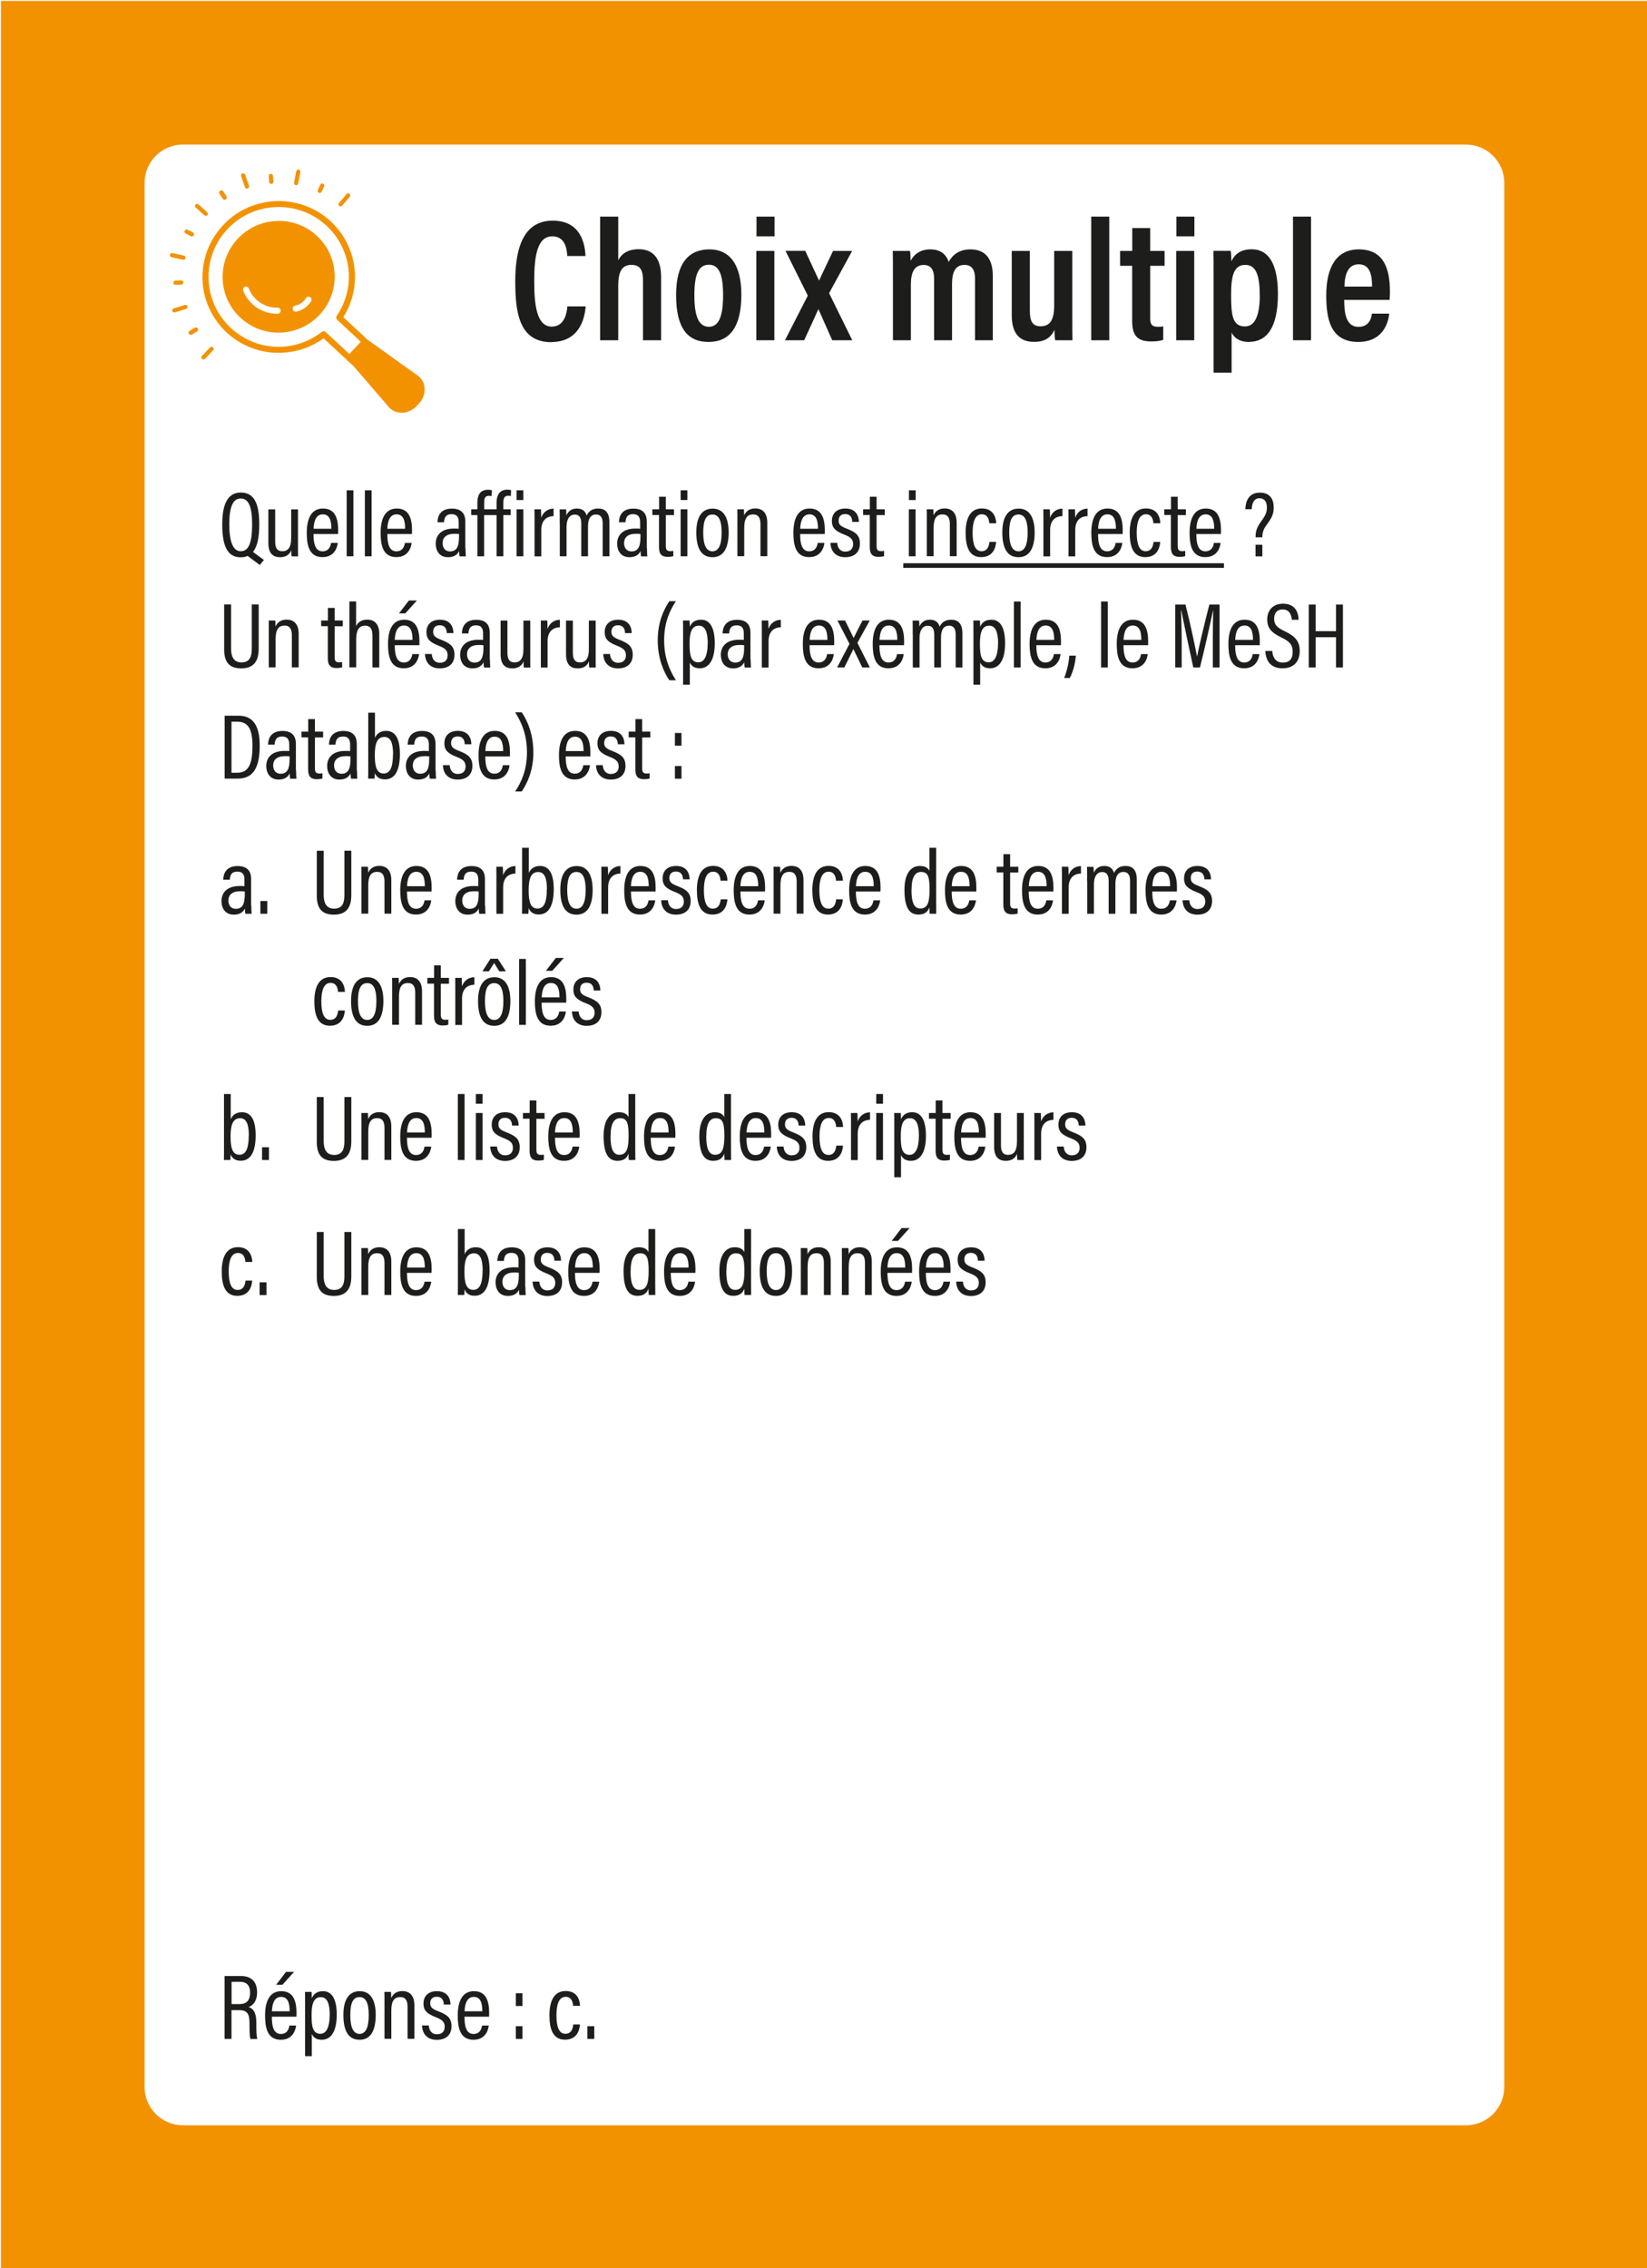 <?xml version="1.0" encoding="UTF-8"?>
<svg id="Calque_1" data-name="Calque 1" xmlns="http://www.w3.org/2000/svg" xmlns:xlink="http://www.w3.org/1999/xlink" viewBox="0 0 195.59 269.29">
  <defs>
    <style>
      .cls-1 {
        fill: #1d1d1b;
      }

      .cls-2, .cls-3 {
        fill: none;
      }

      .cls-4 {
        clip-path: url(#clippath-1);
      }

      .cls-5 {
        fill: #f39200;
      }

      .cls-3 {
        stroke: #1d1d1b;
        stroke-miterlimit: 10;
        stroke-width: .55px;
      }

      .cls-6 {
        clip-path: url(#clippath);
      }
    </style>
    <clipPath id="clippath">
      <rect class="cls-2" width="195.59" height="269.29"/>
    </clipPath>
    <clipPath id="clippath-1">
      <rect class="cls-2" width="195.59" height="269.29"/>
    </clipPath>
  </defs>
  <g class="cls-6">
    <g class="cls-4">
      <path class="cls-1" d="M65.48,40.63c-3.89,0-4.29-3.65-4.29-7.27,0-4.37,1.24-7.16,4.44-7.16,3.59,0,3.85,3.17,3.9,4.2h-2.16c-.04-.47-.09-2.34-1.77-2.34-1.79,0-2.16,2.3-2.16,5.33,0,2.75.28,5.39,2.08,5.39,1.62,0,1.8-1.8,1.86-2.4h2.17c-.06.74-.36,4.23-4.07,4.23ZM73.42,25.72v5.18c.38-.74,1.1-1.31,2.44-1.31,1.69,0,2.65,1.09,2.65,3.29v7.52h-2.15v-7.08c0-1.13-.25-1.87-1.38-1.87-1.21,0-1.56.95-1.56,2.5v6.45h-2.15v-14.68h2.15ZM88.04,34.99c0,3.81-1.36,5.61-3.9,5.61s-3.85-1.72-3.85-5.56,1.53-5.43,3.96-5.43,3.79,1.83,3.79,5.38ZM84.19,38.8c1.19,0,1.68-1.28,1.68-3.75s-.48-3.62-1.69-3.62-1.72,1.13-1.72,3.61.49,3.76,1.74,3.76ZM91.96,29.79v10.61h-2.14v-10.61h2.14ZM91.98,25.72v2.34h-2.14v-2.34h2.14ZM95.63,29.79c.9,1.96,1.37,2.94,1.63,3.51h.02c.31-.72.91-1.92,1.65-3.51h2.27l-2.74,5.02,2.75,5.59h-2.38c-.87-1.98-1.37-3.08-1.63-3.68h-.02c-.25.56-.92,2.04-1.68,3.68h-2.28l2.71-5.3-2.65-5.32h2.35ZM106.04,32.97c0-2.03,0-2.71-.02-3.18h2.05c.04.24.07.78.07,1.17.46-.85,1.23-1.35,2.35-1.35s1.84.51,2.17,1.49c.42-.78,1.19-1.49,2.59-1.49s2.65.72,2.65,3.15v7.64h-2.11v-7.31c0-.92-.29-1.64-1.25-1.64-1.11,0-1.48.9-1.48,2.25v6.7h-2.13v-7.27c0-1.09-.37-1.67-1.24-1.67-1.08,0-1.52.84-1.52,2.33v6.61h-2.13v-7.43ZM127.35,40.4h-2.04c-.06-.32-.08-.78-.09-1.24-.44,1-1.24,1.43-2.42,1.43-1.42,0-2.65-.66-2.65-3.18v-7.62h2.15v7.13c0,1.15.27,1.82,1.27,1.82s1.62-.57,1.62-2.46v-6.49h2.15v7.57c0,1.47,0,2.51.02,3.05ZM129.59,40.4v-14.68h2.14v14.68h-2.14ZM133.03,29.79h1.43v-2.71h2.13v2.71h1.71v1.77h-1.71v6.2c0,.65.13,1.04.9,1.04.25,0,.45,0,.65-.05v1.59c-.42.18-1.04.2-1.41.2-1.55,0-2.28-.59-2.28-2.41v-6.57h-1.43v-1.77ZM141.82,29.79v10.61h-2.14v-10.61h2.14ZM141.84,25.72v2.34h-2.14v-2.34h2.14ZM148.34,40.6c-1.16,0-1.78-.5-2.08-1.11v4.76h-2.14v-11.39c0-1.44,0-2.41-.02-3.08h2.06c.04.22.07.81.07,1.25.35-.76,1.01-1.43,2.43-1.43,1.98,0,3.1,1.72,3.1,5.32,0,4.04-1.36,5.67-3.42,5.67h0ZM149.6,35.03c0-2.58-.56-3.58-1.71-3.58-1.37,0-1.69,1.3-1.69,3.52,0,2.46.16,3.79,1.65,3.79,1.18,0,1.76-1.31,1.76-3.74ZM153.55,40.4v-14.68h2.14v14.68h-2.14ZM159.63,35.61c0,1.59.23,3.2,1.7,3.2,1.37,0,1.55-1.22,1.59-1.57h2.06c-.04.31-.29,3.36-3.68,3.36s-3.8-2.88-3.8-5.55c0-3.36,1.23-5.44,3.86-5.44,2.98,0,3.7,2.3,3.7,5.03,0,.31-.01.76-.04.97h-5.4ZM162.94,34.03c0-1.3-.21-2.65-1.59-2.65-1.58,0-1.67,1.9-1.69,2.65h3.28ZM162.94,34.03h0Z"/>
      <path class="cls-5" d="M35.12,21.99c.13.03.27-.06.29-.2l.26-1.37c.02-.13-.06-.26-.2-.29-.13-.02-.26.06-.29.2l-.26,1.37c-.03.13.06.26.2.29"/>
      <path class="cls-5" d="M32.24,21.82c.07,0,.13-.04.17-.08.04-.05.06-.11.06-.18l-.05-.69c0-.07-.04-.13-.09-.17-.05-.04-.11-.07-.18-.06-.07,0-.13.04-.17.09-.04.05-.06.11-.06.18l.05.69c0,.07.04.13.08.17.05.04.11.07.18.06"/>
      <path class="cls-5" d="M26.81,23.66c.06-.04.09-.1.11-.16.01-.06,0-.13-.04-.19l-.38-.58c-.04-.06-.1-.09-.16-.11-.06-.01-.13,0-.19.04-.06.04-.09.1-.11.16-.01.06,0,.13.04.19l.38.58c.04.06.1.09.16.11.06.01.13,0,.19-.04"/>
      <path class="cls-5" d="M29.41,22.39c.13-.04.2-.19.16-.32l-.45-1.32c-.05-.13-.19-.2-.32-.16-.13.04-.2.18-.16.32l.45,1.32c.04.13.19.2.32.16"/>
      <path class="cls-5" d="M26.81,23.66c-.06.04-.12.05-.19.04-.06-.01-.12-.05-.16-.11l-.38-.58c-.04-.06-.05-.12-.04-.19.01-.06.05-.12.11-.16.06-.04.12-.05.19-.04.06.01.12.05.16.11l.38.58c.04.06.05.12.04.19-.01.06-.05.12-.11.16"/>
      <path class="cls-5" d="M37.86,22.89c-.06-.03-.11-.08-.13-.14-.02-.06-.02-.13.01-.19l.3-.63c.03-.06.08-.11.14-.13.06-.02.13-.02.19.01s.11.08.13.14c.02.06.02.13-.01.19l-.3.63c-.03.06-.08.11-.14.13-.06.02-.13.02-.19-.01"/>
      <path class="cls-5" d="M40.29,24.45c-.11-.09-.12-.25-.03-.35l.9-1.06c.09-.11.25-.12.35-.03.1.09.12.24.03.35l-.9,1.06c-.09.11-.25.12-.35.03"/>
      <path class="cls-5" d="M24.63,25.55c.09-.1.08-.26-.02-.35l-1.04-.93c-.1-.09-.26-.08-.35.02-.09.1-.08.26.02.35l1.04.93c.1.09.26.08.35-.02"/>
      <path class="cls-5" d="M22.03,30.65c.03-.13-.06-.27-.19-.3l-1.36-.3c-.13-.03-.27.05-.3.19-.03.13.06.27.19.3l1.36.3c.14.03.27-.06.3-.19"/>
      <path class="cls-5" d="M21.78,33.53c0-.07-.03-.13-.08-.17-.05-.04-.11-.07-.18-.07l-.69.03c-.07,0-.13.03-.17.08-.04.05-.07.11-.07.18,0,.07.03.13.08.17.05.04.11.07.18.07l.69-.03c.07,0,.13-.03.17-.08.04-.05.07-.11.07-.18"/>
      <path class="cls-5" d="M23.47,39c-.04-.06-.09-.1-.16-.11s-.13,0-.19.03l-.59.37c-.06.04-.1.09-.11.15-.01.06,0,.13.03.19.04.06.09.1.16.11.06.01.13,0,.19-.03l.59-.37c.06-.04.1-.09.11-.15.02-.06,0-.13-.03-.19"/>
      <path class="cls-5" d="M22.27,36.37c-.04-.13-.18-.2-.31-.16l-1.33.41c-.13.04-.2.18-.17.31.04.13.18.21.31.16l1.33-.41c.13-.04.21-.18.17-.31"/>
      <path class="cls-5" d="M23.47,39c.04.06.05.13.03.19-.01.06-.05.12-.11.15l-.59.37c-.06.04-.13.04-.19.03-.06-.01-.12-.05-.16-.11-.04-.06-.04-.13-.03-.19.01-.06.05-.12.11-.15l.59-.37c.06-.04.13-.05.19-.03s.12.05.16.11"/>
      <path class="cls-5" d="M23,27.93c-.03.06-.08.1-.15.12-.06.02-.13.02-.19-.01l-.62-.32c-.06-.03-.1-.08-.12-.15-.02-.06-.02-.13.02-.19.03-.06.08-.1.15-.12.06-.02.13-.02.19.01l.62.32c.06.03.1.08.12.15.02.06.02.13-.01.19"/>
      <path class="cls-5" d="M25.29,41.24c-.1-.09-.26-.09-.35.01l-.96,1.01c-.09.1-.09.26.01.35.1.1.26.09.35,0l.96-1.01c.09-.1.09-.26,0-.35"/>
      <path class="cls-5" d="M38.36,39.33s-.09.03-.14.07c-3.25,2.54-7.79,2.34-10.81-.46-1.62-1.51-2.56-3.56-2.64-5.77-.08-2.21.72-4.33,2.23-5.95,3.13-3.35,8.41-3.54,11.77-.42,3.02,2.8,3.53,7.3,1.22,10.7-.1.15-.08.35.05.47l2.81,2.61-1.36,1.45-2.82-2.61c-.09-.09-.22-.11-.33-.09M49.79,44.73l-6.12-4.38-2.9-2.69c1.08-1.71,1.55-3.74,1.33-5.76-.23-2.15-1.24-4.14-2.82-5.61-.89-.83-1.92-1.46-3.06-1.87-1.1-.4-2.25-.58-3.43-.54-1.17.04-2.31.31-3.38.78-1.11.49-2.09,1.19-2.92,2.08-.83.89-1.47,1.92-1.89,3.05-.4,1.1-.59,2.25-.55,3.42.04,1.17.3,2.3.78,3.36.49,1.1,1.2,2.08,2.09,2.91,1.59,1.47,3.65,2.33,5.82,2.41.86.03,1.72-.06,2.55-.26,1.12-.28,2.19-.77,3.14-1.46l3.58,3.33,4.29,4.98c.87.8,2.29.68,3.19-.28l.25-.27c.9-.96.92-2.38.05-3.18"/>
      <path class="cls-5" d="M36.94,35.78c-.36.59-.96,1.02-1.63,1.19-.04.01-.09.02-.13.03-.2.04-.39-.09-.42-.29-.04-.2.09-.39.29-.42.52-.1,1-.43,1.28-.89.1-.17.33-.22.5-.12.17.1.22.33.12.5M33.33,36.88c0,.17-.11.32-.27.36-.02,0-.05,0-.08.01-1.76.06-3.49-1.09-4.1-2.74-.07-.19.03-.4.21-.46.19-.07.4.03.47.21.5,1.37,1.93,2.32,3.4,2.27.2,0,.37.15.37.35M37.64,28.01c-1.3-1.21-3-1.84-4.77-1.77-1.78.06-3.42.81-4.64,2.11-1.22,1.3-1.85,2.99-1.79,4.76.06,1.77.81,3.41,2.11,4.61,1.3,1.21,3,1.84,4.77,1.77.48-.02.94-.08,1.39-.2,1.24-.31,2.36-.96,3.24-1.91,1.22-1.3,1.85-2.99,1.79-4.76-.06-1.77-.81-3.41-2.11-4.62"/>
      <path class="cls-5" d="M178.64,247.8c0,2.5-2.03,4.54-4.54,4.54H21.71c-2.5,0-4.54-2.03-4.54-4.54V21.71c0-2.5,2.03-4.54,4.54-4.54h152.39c2.5,0,4.54,2.03,4.54,4.54v226.09ZM.11,269.4h195.59V.11H.11v269.29Z"/>
    </g>
    <line class="cls-3" x1="107.27" y1="67.15" x2="145.35" y2="67.15"/>
    <path class="cls-1" d="M30.79,62.25c0,1.54-.22,2.64-.75,3.28l1.3.96-.49.59-1.44-1.07c-.24.11-.52.16-.84.16-1.54,0-2.18-1.32-2.18-3.9s.75-3.79,2.21-3.79c1.55,0,2.19,1.25,2.19,3.78ZM28.59,65.45c.96,0,1.35-1.04,1.35-3.19s-.43-3.07-1.36-3.07-1.35,1.02-1.35,3.06.43,3.2,1.36,3.2ZM35.39,64.53c0,.7,0,1.26.01,1.53h-.77c-.03-.16-.04-.38-.04-.74-.2.55-.67.84-1.33.84s-1.39-.27-1.39-1.67v-4.01h.81v3.82c0,.71.2,1.15.84,1.15s1.06-.38,1.06-1.58v-3.39h.81v4.05ZM37.23,63.41c0,1.09.19,2.05,1.07,2.05s.99-.83,1.02-1h.79c-.01.14-.17,1.69-1.81,1.69s-1.87-1.51-1.87-2.89c0-1.77.6-2.88,1.92-2.88,1.47,0,1.81,1.21,1.81,2.6,0,.11,0,.29-.01.43h-2.91ZM39.35,62.78c0-.96-.2-1.71-1.02-1.71-1.02,0-1.07,1.33-1.09,1.71h2.1ZM39.35,62.78h0ZM41.17,66.05v-7.83h.8v7.83h-.8ZM43.33,66.05v-7.83h.8v7.83h-.8ZM46,63.41c0,1.09.19,2.05,1.07,2.05s.99-.83,1.02-1h.79c-.01.14-.17,1.69-1.81,1.69s-1.87-1.51-1.87-2.89c0-1.77.6-2.88,1.92-2.88,1.47,0,1.81,1.21,1.81,2.6,0,.11,0,.29-.01.43h-2.91ZM48.11,62.78c0-.96-.2-1.71-1.02-1.71-1.02,0-1.07,1.33-1.09,1.71h2.1ZM48.11,62.78h0ZM55.28,65.07c0,.35.03.81.04.99h-.74c-.03-.12-.06-.42-.06-.63-.21.45-.63.73-1.32.73-1.07,0-1.46-.84-1.46-1.61,0-1.02.69-1.79,2.15-1.79.26,0,.42,0,.58.02v-.74c0-.44-.08-.99-.84-.99-.82,0-.87.59-.9.96h-.78c.02-.8.4-1.62,1.71-1.62,1.08,0,1.6.53,1.6,1.55v3.13ZM54.51,63.41c-.14-.02-.29-.03-.55-.03-.99,0-1.4.48-1.4,1.1,0,.51.27.99.87.99.82,0,1.08-.58,1.08-1.75v-.3ZM57.49,61.16v4.89h-.8v-4.89h-.73v-.69h.73v-.78c0-.82.26-1.54,1.27-1.54.15,0,.35.03.46.06l-.04.7c-.1-.03-.2-.04-.32-.04-.47,0-.56.31-.56.84v.76h1.47v-.74c0-.82.26-1.59,1.28-1.59.15,0,.34.02.45.07l-.04.69c-.1-.03-.22-.04-.32-.04-.45,0-.57.33-.57.88v.73h.88v.69h-.88v4.89h-.8v-4.89h-1.47ZM61.35,60.47h.8v5.58h-.8v-5.58ZM61.35,58.22h.8v1.15h-.8v-1.15ZM63.47,60.47h.77c.01.14.03.4.03,1,.24-.67.78-1.07,1.47-1.08v.89c-.96.03-1.46.63-1.46,1.66v3.12h-.8v-3.68c0-.89,0-1.5-.01-1.9ZM66.47,62.15c0-.99,0-1.41-.01-1.67h.77c.02.16.03.46.03.71.22-.49.61-.81,1.25-.81.58,0,.99.25,1.16.83.2-.45.62-.83,1.35-.83s1.35.34,1.35,1.62v4.05h-.8v-3.91c0-.56-.16-1.05-.79-1.05-.71,0-.95.63-.95,1.38v3.58h-.8v-3.89c0-.69-.23-1.06-.77-1.06-.67,0-.98.61-.98,1.45v3.5h-.8v-3.91ZM76.83,65.07c0,.35.03.81.04.99h-.74c-.03-.12-.06-.42-.06-.63-.21.45-.63.73-1.32.73-1.07,0-1.46-.84-1.46-1.61,0-1.02.69-1.79,2.15-1.79.26,0,.42,0,.58.02v-.74c0-.44-.08-.99-.84-.99-.82,0-.87.59-.9.96h-.78c.02-.8.4-1.62,1.71-1.62,1.08,0,1.6.53,1.6,1.55v3.13ZM76.06,63.41c-.14-.02-.29-.03-.55-.03-.99,0-1.4.48-1.4,1.1,0,.51.27.99.87.99.82,0,1.08-.58,1.08-1.75v-.3ZM77.48,60.47h.79v-1.49h.8v1.49h.97v.69h-.97v3.66c0,.38.08.62.5.62.13,0,.29,0,.39-.03v.62c-.19.07-.47.09-.66.09-.66,0-1.04-.27-1.04-1.15v-3.82h-.79v-.69ZM80.83,60.47h.8v5.58h-.8v-5.58ZM80.83,58.22h.8v1.15h-.8v-1.15ZM86.53,63.2c0,1.96-.66,2.96-1.92,2.96s-1.92-.96-1.92-2.94.76-2.83,1.95-2.83,1.89.94,1.89,2.82ZM83.51,63.22c0,1.52.38,2.24,1.1,2.24s1.09-.73,1.09-2.24c0-1.43-.35-2.13-1.09-2.13s-1.1.63-1.1,2.14ZM87.56,60.47h.78c.01.14.03.36.03.73.19-.44.57-.83,1.32-.83.81,0,1.43.46,1.43,1.7v3.97h-.81v-3.82c0-.68-.22-1.14-.86-1.14-.75,0-1.07.49-1.07,1.64v3.32h-.81v-3.85c0-1.14,0-1.47-.01-1.73ZM95.02,63.41c0,1.09.19,2.05,1.07,2.05s.99-.83,1.02-1h.79c-.01.14-.17,1.69-1.81,1.69s-1.87-1.51-1.87-2.89c0-1.77.6-2.88,1.92-2.88,1.47,0,1.81,1.21,1.81,2.6,0,.11,0,.29-.01.43h-2.91ZM97.14,62.78c0-.96-.2-1.71-1.02-1.71-1.02,0-1.07,1.33-1.09,1.71h2.1ZM97.14,62.78h0ZM100.41,65.49c.61,0,.9-.37.9-.88,0-.58-.3-.84-1.03-1.13-1.15-.44-1.49-.86-1.49-1.63s.46-1.47,1.6-1.47c1.25,0,1.6.85,1.61,1.59h-.79c-.01-.27-.07-.93-.85-.93-.53,0-.77.33-.77.77s.19.67.97.96c1.08.42,1.56.81,1.56,1.77,0,1.02-.64,1.62-1.75,1.62s-1.72-.69-1.75-1.71h.8c.04.6.35,1.05.99,1.05ZM102.51,60.47h.79v-1.49h.8v1.49h.97v.69h-.97v3.66c0,.38.08.62.5.62.13,0,.29,0,.39-.03v.62c-.19.07-.47.09-.66.09-.66,0-1.04-.27-1.04-1.15v-3.82h-.79v-.69Z"/>
    <path class="cls-1" d="M107.93,60.47h.8v5.58h-.8v-5.58ZM107.94,58.22h.8v1.15h-.8v-1.15ZM110.05,60.47h.78c.01.14.03.36.03.73.19-.44.57-.83,1.32-.83.81,0,1.43.46,1.43,1.7v3.97h-.81v-3.82c0-.68-.22-1.14-.86-1.14-.75,0-1.07.49-1.07,1.64v3.32h-.81v-3.85c0-1.14,0-1.47-.01-1.73ZM118.29,64.35c-.02.3-.14,1.8-1.77,1.8-1.46,0-1.85-1.29-1.85-2.91s.51-2.87,1.93-2.87c1.62,0,1.7,1.5,1.7,1.76h-.82c-.01-.23-.09-1.07-.88-1.07s-1.1.88-1.1,2.17c0,1.39.3,2.22,1.06,2.22.81,0,.9-.81.94-1.11h.8ZM122.87,63.2c0,1.96-.66,2.96-1.92,2.96s-1.92-.96-1.92-2.94.76-2.83,1.95-2.83,1.89.94,1.89,2.82ZM119.85,63.22c0,1.52.38,2.24,1.1,2.24s1.09-.73,1.09-2.24c0-1.43-.35-2.13-1.09-2.13s-1.1.63-1.1,2.14ZM123.9,60.47h.77c.01.14.03.4.03,1,.24-.67.78-1.07,1.47-1.08v.89c-.96.03-1.46.63-1.46,1.66v3.12h-.8v-3.68c0-.89,0-1.5-.01-1.9ZM126.88,60.47h.77c.01.14.03.4.03,1,.24-.67.78-1.07,1.47-1.08v.89c-.96.03-1.46.63-1.46,1.66v3.12h-.8v-3.68c0-.89,0-1.5-.01-1.9ZM130.4,63.41c0,1.09.19,2.05,1.07,2.05s.99-.83,1.02-1h.79c-.01.14-.17,1.69-1.81,1.69s-1.87-1.51-1.87-2.89c0-1.77.6-2.88,1.92-2.88,1.47,0,1.81,1.21,1.81,2.6,0,.11,0,.29-.01.43h-2.91ZM132.52,62.78c0-.96-.2-1.71-1.02-1.71-1.02,0-1.07,1.33-1.09,1.71h2.1ZM132.52,62.78h0ZM137.78,64.35c-.02.3-.14,1.8-1.77,1.8-1.46,0-1.85-1.29-1.85-2.91s.51-2.87,1.93-2.87c1.62,0,1.7,1.5,1.7,1.76h-.82c-.01-.23-.09-1.07-.88-1.07s-1.1.88-1.1,2.17c0,1.39.3,2.22,1.06,2.22.81,0,.9-.81.94-1.11h.8ZM138.27,60.47h.79v-1.49h.8v1.49h.97v.69h-.97v3.66c0,.38.08.62.5.62.13,0,.29,0,.39-.03v.62c-.19.07-.47.09-.66.09-.66,0-1.04-.27-1.04-1.15v-3.82h-.79v-.69ZM142.07,63.41c0,1.09.19,2.05,1.07,2.05s.99-.83,1.02-1h.79c-.01.14-.17,1.69-1.81,1.69s-1.87-1.51-1.87-2.89c0-1.77.6-2.88,1.92-2.88,1.47,0,1.81,1.21,1.81,2.6,0,.11,0,.29-.01.43h-2.91ZM144.19,62.78c0-.96-.2-1.71-1.02-1.71-1.02,0-1.07,1.33-1.09,1.71h2.1ZM144.19,62.78h0Z"/>
    <path class="cls-1" d="M149.11,63.81v-.15c0-.57.14-1.07.74-1.87.45-.61.6-1.01.6-1.52,0-.61-.23-1.11-.88-1.11-.6,0-.89.5-.92,1.3h-.76c.02-.87.36-1.97,1.72-1.97,1.22,0,1.65.79,1.65,1.78,0,.79-.25,1.26-.84,2.04-.39.53-.51.96-.51,1.41v.08h-.81ZM149.1,66.06v-1.38h.81v1.38h-.81Z"/>
    <path class="cls-1" d="M27.44,71.78v5.24c0,.82.24,1.63,1.23,1.63s1.23-.68,1.23-1.64v-5.24h.82v5.25c0,1.36-.49,2.34-2.07,2.34s-2.03-.92-2.03-2.29v-5.3h.83ZM31.91,73.67h.78c.01.14.03.36.03.73.19-.44.57-.83,1.32-.83.81,0,1.43.46,1.43,1.7v3.97h-.81v-3.82c0-.68-.22-1.14-.86-1.14-.75,0-1.07.49-1.07,1.64v3.32h-.81v-3.85c0-1.14,0-1.47-.01-1.73ZM38.15,73.67h.79v-1.49h.8v1.49h.97v.69h-.97v3.66c0,.38.08.62.5.62.13,0,.29,0,.39-.03v.62c-.19.07-.47.09-.66.09-.66,0-1.04-.27-1.04-1.15v-3.82h-.79v-.69ZM42.29,71.42v2.93c.19-.45.63-.78,1.34-.78.82,0,1.41.51,1.41,1.71v3.97h-.81v-3.8c0-.68-.2-1.16-.88-1.16-.77,0-1.05.63-1.05,1.6v3.35h-.81v-7.83h.81ZM46.88,76.61c0,1.09.19,2.05,1.07,2.05s.99-.83,1.02-1h.79c-.01.14-.17,1.69-1.81,1.69s-1.87-1.51-1.87-2.89c0-1.77.6-2.88,1.92-2.88,1.47,0,1.81,1.21,1.81,2.6,0,.11,0,.29-.01.43h-2.91ZM48.99,75.98c0-.96-.2-1.71-1.02-1.71-1.02,0-1.07,1.33-1.09,1.71h2.1ZM49.51,71.3l-1.38,1.53h-.75l1.18-1.53h.95ZM48.99,75.98h0ZM52.26,78.69c.61,0,.9-.37.9-.88,0-.58-.3-.84-1.03-1.13-1.15-.44-1.49-.86-1.49-1.63s.46-1.47,1.6-1.47c1.25,0,1.6.85,1.61,1.59h-.79c-.01-.27-.07-.93-.85-.93-.53,0-.77.33-.77.77s.19.67.97.96c1.08.42,1.56.81,1.56,1.77,0,1.02-.64,1.62-1.75,1.62s-1.72-.69-1.75-1.71h.8c.04.6.35,1.05.99,1.05ZM58.18,78.27c0,.35.03.81.04.99h-.74c-.03-.12-.06-.42-.06-.63-.21.45-.63.73-1.32.73-1.07,0-1.46-.84-1.46-1.61,0-1.02.69-1.79,2.15-1.79.26,0,.42,0,.58.02v-.74c0-.44-.08-.99-.84-.99-.82,0-.87.59-.9.96h-.78c.02-.8.4-1.62,1.71-1.62,1.08,0,1.6.53,1.6,1.55v3.13ZM57.41,76.61c-.14-.02-.29-.03-.55-.03-.99,0-1.4.48-1.4,1.1,0,.51.27.99.87.99.82,0,1.08-.58,1.08-1.75v-.3ZM62.97,77.73c0,.7,0,1.26.01,1.53h-.77c-.03-.16-.04-.38-.04-.74-.2.55-.67.84-1.33.84s-1.39-.27-1.39-1.67v-4.01h.81v3.82c0,.71.2,1.15.84,1.15s1.06-.38,1.06-1.58v-3.39h.81v4.05ZM64.22,73.67h.77c.01.14.03.4.03,1,.24-.67.78-1.07,1.47-1.08v.89c-.96.03-1.46.63-1.46,1.66v3.12h-.8v-3.68c0-.89,0-1.5-.01-1.9ZM70.74,77.73c0,.7,0,1.26.01,1.53h-.77c-.03-.16-.04-.38-.04-.74-.2.55-.67.84-1.33.84s-1.39-.27-1.39-1.67v-4.01h.81v3.82c0,.71.2,1.15.84,1.15s1.06-.38,1.06-1.58v-3.39h.81v4.05ZM73.43,78.69c.61,0,.9-.37.9-.88,0-.58-.3-.84-1.03-1.13-1.15-.44-1.49-.86-1.49-1.63s.46-1.47,1.6-1.47c1.25,0,1.6.85,1.61,1.59h-.79c-.01-.27-.07-.93-.85-.93-.53,0-.77.33-.77.77s.19.67.97.96c1.08.42,1.56.81,1.56,1.77,0,1.02-.64,1.62-1.75,1.62s-1.72-.69-1.75-1.71h.8c.04.6.35,1.05.99,1.05ZM80.27,71.38c-.74,1.11-1.4,2.55-1.4,4.63,0,1.91.52,3.39,1.4,4.76h-.78c-.68-.98-1.38-2.59-1.38-4.77s.75-3.68,1.38-4.62h.78ZM81.92,78.68v2.62h-.8v-6c0-.76,0-1.28-.01-1.63h.78c.01.1.03.47.03.75.2-.48.59-.84,1.33-.84,1.06,0,1.63.94,1.63,2.8,0,2.01-.7,2.97-1.79,2.97-.67,0-1-.32-1.16-.67ZM84.05,76.42c0-1.4-.32-2.13-1.06-2.13-.86,0-1.1.82-1.1,2.14s.13,2.21,1.05,2.21c.73,0,1.1-.85,1.1-2.22ZM89.14,78.27c0,.35.03.81.04.99h-.74c-.03-.12-.06-.42-.06-.63-.21.45-.63.73-1.32.73-1.07,0-1.46-.84-1.46-1.61,0-1.02.69-1.79,2.15-1.79.26,0,.42,0,.58.02v-.74c0-.44-.08-.99-.84-.99-.82,0-.87.59-.9.96h-.78c.02-.8.4-1.62,1.71-1.62,1.08,0,1.6.53,1.6,1.55v3.13ZM88.37,76.61c-.14-.02-.29-.03-.55-.03-.99,0-1.4.48-1.4,1.1,0,.51.27.99.87.99.82,0,1.08-.58,1.08-1.75v-.3ZM90.46,73.67h.77c.01.14.03.4.03,1,.24-.67.78-1.07,1.47-1.08v.89c-.96.03-1.46.63-1.46,1.66v3.12h-.8v-3.68c0-.89,0-1.5-.01-1.9ZM96.14,76.61c0,1.09.19,2.05,1.07,2.05s.99-.83,1.02-1h.79c-.01.14-.17,1.69-1.81,1.69s-1.87-1.51-1.87-2.89c0-1.77.6-2.88,1.92-2.88,1.47,0,1.81,1.21,1.81,2.6,0,.11,0,.29-.01.43h-2.91ZM98.26,75.98c0-.96-.2-1.71-1.02-1.71-1.02,0-1.07,1.33-1.09,1.71h2.1ZM98.26,75.98h0ZM100.35,73.67c.58,1.21.88,1.76,1.02,2.07h.01c.18-.38.56-1.11,1.05-2.07h.86l-1.47,2.66,1.48,2.92h-.9c-.55-1.15-.89-1.83-1.05-2.17h-.01c-.14.3-.55,1.13-1.07,2.17h-.86l1.47-2.8-1.43-2.78h.89ZM104.44,76.61c0,1.09.19,2.05,1.07,2.05s.99-.83,1.02-1h.79c-.01.14-.17,1.69-1.81,1.69s-1.87-1.51-1.87-2.89c0-1.77.6-2.88,1.92-2.88,1.47,0,1.81,1.21,1.81,2.6,0,.11,0,.29-.01.43h-2.91ZM106.56,75.98c0-.96-.2-1.71-1.02-1.71-1.02,0-1.07,1.33-1.09,1.71h2.1ZM106.56,75.98h0ZM108.39,75.35c0-.99,0-1.41-.01-1.67h.77c.02.16.03.46.03.71.22-.49.61-.81,1.25-.81.58,0,.99.25,1.16.83.2-.45.62-.83,1.35-.83s1.35.34,1.35,1.62v4.05h-.8v-3.91c0-.56-.16-1.05-.79-1.05-.71,0-.95.63-.95,1.38v3.58h-.8v-3.89c0-.69-.23-1.06-.77-1.06-.67,0-.98.61-.98,1.45v3.5h-.8v-3.91ZM116.4,78.68v2.62h-.8v-6c0-.76,0-1.28-.01-1.63h.78c.01.1.03.47.03.75.2-.48.59-.84,1.33-.84,1.06,0,1.63.94,1.63,2.8,0,2.01-.7,2.97-1.79,2.97-.67,0-1-.32-1.16-.67ZM118.53,76.42c0-1.4-.32-2.13-1.06-2.13-.86,0-1.1.82-1.1,2.14s.13,2.21,1.05,2.21c.73,0,1.1-.85,1.1-2.22ZM120.41,79.25v-7.83h.8v7.83h-.8ZM123.07,76.61c0,1.09.19,2.05,1.07,2.05s.99-.83,1.02-1h.79c-.01.14-.17,1.69-1.81,1.69s-1.87-1.51-1.87-2.89c0-1.77.6-2.88,1.92-2.88,1.47,0,1.81,1.21,1.81,2.6,0,.11,0,.29-.01.43h-2.91ZM125.19,75.98c0-.96-.2-1.71-1.02-1.71-1.02,0-1.07,1.33-1.09,1.71h2.1ZM125.19,75.98h0ZM126.38,80.5c.34-.87.56-1.86.6-2.65h.78c-.07,1.02-.39,2.07-.72,2.65h-.66ZM130.76,79.25v-7.83h.8v7.83h-.8ZM133.42,76.61c0,1.09.19,2.05,1.07,2.05s.99-.83,1.02-1h.79c-.01.14-.17,1.69-1.81,1.69s-1.87-1.51-1.87-2.89c0-1.77.6-2.88,1.92-2.88,1.47,0,1.81,1.21,1.81,2.6,0,.11,0,.29-.01.43h-2.91ZM135.54,75.98c0-.96-.2-1.71-1.02-1.71-1.02,0-1.07,1.33-1.09,1.71h2.1ZM135.54,75.98h0ZM144.07,72.49h-.02c-.27,1.29-.95,4.4-1.55,6.76h-.79c-.45-2.05-1.16-5.4-1.43-6.78h-.03c.04.87.08,2.52.08,3.8v2.98h-.77v-7.47h1.22c.6,2.35,1.19,5.19,1.37,6.17h.01c.14-.81.87-3.91,1.46-6.17h1.21v7.47h-.8v-3.18c0-1.39.02-2.79.04-3.58ZM146.68,76.61c0,1.09.19,2.05,1.07,2.05s.99-.83,1.02-1h.79c-.01.14-.17,1.69-1.81,1.69s-1.87-1.51-1.87-2.89c0-1.77.6-2.88,1.92-2.88,1.47,0,1.81,1.21,1.81,2.6,0,.11,0,.29-.01.43h-2.91ZM148.8,75.98c0-.96-.2-1.71-1.02-1.71-1.02,0-1.07,1.33-1.09,1.71h2.1ZM148.8,75.98h0ZM150.26,77.29h.82c.06.77.43,1.38,1.25,1.38s1.18-.43,1.18-1.29c0-.79-.32-1.2-1.33-1.69-1.17-.56-1.69-1.08-1.69-2.16,0-1.03.66-1.85,1.88-1.85,1.44,0,1.83,1.03,1.85,1.91h-.81c-.04-.36-.15-1.23-1.08-1.23-.72,0-1.02.49-1.02,1.09,0,.72.32,1.05,1.26,1.5,1.31.62,1.78,1.25,1.78,2.36,0,1.18-.67,2.04-2.04,2.04-1.5,0-1.99-.98-2.05-2.07h0ZM155.42,71.78h.82v3.16h2.42v-3.16h.82v7.47h-.82v-3.59h-2.42v3.59h-.82v-7.47Z"/>
    <path class="cls-1" d="M26.68,84.98h1.66c1.72,0,2.5,1.2,2.5,3.54,0,2.54-.7,3.93-2.62,3.93h-1.54v-7.47ZM27.5,91.75h.68c1.37,0,1.8-1.08,1.8-3.2,0-1.98-.51-2.86-1.79-2.86h-.7v6.06ZM35.16,91.47c0,.35.03.81.04.99h-.74c-.03-.12-.06-.42-.06-.63-.21.45-.63.73-1.32.73-1.07,0-1.46-.84-1.46-1.61,0-1.02.69-1.79,2.15-1.79.26,0,.42,0,.58.02v-.74c0-.44-.08-.99-.84-.99-.82,0-.87.59-.9.96h-.78c.02-.8.4-1.62,1.71-1.62,1.08,0,1.6.53,1.6,1.55v3.13ZM34.39,89.81c-.14-.02-.29-.03-.55-.03-.99,0-1.4.48-1.4,1.1,0,.51.27.99.87.99.82,0,1.08-.58,1.08-1.75v-.3ZM35.81,86.87h.79v-1.49h.8v1.49h.97v.69h-.97v3.66c0,.38.08.62.5.62.13,0,.29,0,.39-.03v.62c-.19.07-.47.09-.66.09-.66,0-1.04-.27-1.04-1.15v-3.82h-.79v-.69ZM42.39,91.47c0,.35.03.81.04.99h-.74c-.03-.12-.06-.42-.06-.63-.21.45-.63.73-1.32.73-1.07,0-1.46-.84-1.46-1.61,0-1.02.69-1.79,2.15-1.79.26,0,.42,0,.58.02v-.74c0-.44-.08-.99-.84-.99-.82,0-.87.59-.9.96h-.78c.02-.8.4-1.62,1.71-1.62,1.08,0,1.6.53,1.6,1.55v3.13ZM41.62,89.81c-.14-.02-.29-.03-.55-.03-.99,0-1.4.48-1.4,1.1,0,.51.27.99.87.99.82,0,1.08-.58,1.08-1.75v-.3ZM43.73,84.62h.8v2.99c.18-.43.57-.83,1.33-.83,1.07,0,1.63.89,1.63,2.74,0,1.72-.46,3.02-1.78,3.02-.71,0-1.03-.36-1.2-.75,0,.18-.01.44-.03.66h-.76c.01-.3.01-.85.01-1.53v-6.3ZM46.68,89.54c0-1.4-.33-2.04-1.03-2.04-.86,0-1.14.77-1.14,2.18,0,1.34.22,2.16,1.06,2.16.74,0,1.1-.72,1.1-2.3ZM51.74,91.47c0,.35.03.81.04.99h-.74c-.03-.12-.06-.42-.06-.63-.21.45-.63.73-1.32.73-1.07,0-1.46-.84-1.46-1.61,0-1.02.69-1.79,2.15-1.79.26,0,.42,0,.58.02v-.74c0-.44-.08-.99-.84-.99-.82,0-.87.59-.9.96h-.78c.02-.8.4-1.62,1.71-1.62,1.08,0,1.6.53,1.6,1.55v3.13ZM50.97,89.81c-.14-.02-.29-.03-.55-.03-.99,0-1.4.48-1.4,1.1,0,.51.27.99.87.99.82,0,1.08-.58,1.08-1.75v-.3ZM54.39,91.89c.61,0,.9-.37.9-.88,0-.58-.3-.84-1.03-1.13-1.15-.44-1.49-.86-1.49-1.63s.46-1.47,1.6-1.47c1.25,0,1.6.85,1.61,1.59h-.79c-.01-.27-.07-.93-.85-.93-.53,0-.77.33-.77.77s.19.67.97.96c1.08.42,1.56.81,1.56,1.77,0,1.02-.64,1.62-1.75,1.62s-1.72-.69-1.75-1.71h.8c.04.6.35,1.05.99,1.05ZM57.63,89.81c0,1.09.19,2.05,1.07,2.05s.99-.83,1.02-1h.79c-.01.14-.17,1.69-1.81,1.69s-1.87-1.51-1.87-2.89c0-1.77.6-2.88,1.92-2.88,1.47,0,1.81,1.21,1.81,2.6,0,.11,0,.29-.01.43h-2.91ZM59.75,89.18c0-.96-.2-1.71-1.02-1.71-1.02,0-1.07,1.33-1.09,1.71h2.1ZM59.75,89.18h0ZM61.18,93.97c.74-1.11,1.4-2.55,1.4-4.63,0-1.91-.52-3.39-1.4-4.76h.78c.68.98,1.38,2.59,1.38,4.77s-.75,3.68-1.38,4.62h-.78ZM67.18,89.81c0,1.09.19,2.05,1.07,2.05s.99-.83,1.02-1h.79c-.01.14-.17,1.69-1.81,1.69s-1.87-1.51-1.87-2.89c0-1.77.6-2.88,1.92-2.88,1.47,0,1.81,1.21,1.81,2.6,0,.11,0,.29-.01.43h-2.91ZM69.3,89.18c0-.96-.2-1.71-1.02-1.71-1.02,0-1.07,1.33-1.09,1.71h2.1ZM69.3,89.18h0ZM72.57,91.89c.61,0,.9-.37.9-.88,0-.58-.3-.84-1.03-1.13-1.15-.44-1.49-.86-1.49-1.63s.46-1.47,1.6-1.47c1.25,0,1.6.85,1.61,1.59h-.79c-.01-.27-.07-.93-.85-.93-.53,0-.77.33-.77.77s.19.67.97.96c1.08.42,1.56.81,1.56,1.77,0,1.02-.64,1.62-1.75,1.62s-1.72-.69-1.75-1.71h.8c.04.6.35,1.05.99,1.05ZM74.67,86.87h.79v-1.49h.8v1.49h.97v.69h-.97v3.66c0,.38.08.62.5.62.13,0,.29,0,.39-.03v.62c-.19.07-.47.09-.66.09-.66,0-1.04-.27-1.04-1.15v-3.82h-.79v-.69ZM80.15,88.54v-1.51h.78v1.51h-.78ZM80.15,90.95h.78v1.51h-.78v-1.51Z"/>
    <path class="cls-1" d="M29.84,107.51c0,.35.03.81.04.99h-.74c-.03-.12-.06-.42-.06-.63-.21.45-.63.73-1.32.73-1.07,0-1.46-.84-1.46-1.61,0-1.02.69-1.79,2.15-1.79.26,0,.42,0,.58.02v-.74c0-.44-.08-.99-.84-.99-.82,0-.87.59-.9.96h-.78c.02-.8.4-1.62,1.71-1.62,1.08,0,1.6.53,1.6,1.55v3.13ZM29.07,105.85c-.14-.02-.29-.03-.55-.03-.99,0-1.4.48-1.4,1.1,0,.51.27.99.87.99.82,0,1.08-.58,1.08-1.75v-.3ZM30.92,106.98h.82v1.51h-.82v-1.51Z"/>
    <path class="cls-1" d="M38.44,101.02v5.24c0,.82.24,1.63,1.23,1.63s1.23-.68,1.23-1.64v-5.24h.82v5.25c0,1.36-.49,2.34-2.07,2.34s-2.03-.92-2.03-2.29v-5.3h.83ZM42.91,102.91h.78c.01.14.03.36.03.73.19-.44.57-.83,1.32-.83.81,0,1.43.46,1.43,1.7v3.97h-.81v-3.82c0-.68-.22-1.14-.86-1.14-.75,0-1.07.49-1.07,1.64v3.32h-.81v-3.85c0-1.14,0-1.47-.01-1.73ZM48.33,105.85c0,1.09.19,2.05,1.07,2.05s.99-.83,1.02-1h.79c-.01.14-.17,1.69-1.81,1.69s-1.87-1.51-1.87-2.89c0-1.77.6-2.88,1.92-2.88,1.47,0,1.81,1.21,1.81,2.6,0,.11,0,.29-.01.43h-2.91ZM50.45,105.22c0-.96-.2-1.71-1.02-1.71-1.02,0-1.07,1.33-1.09,1.71h2.1ZM50.45,105.22h0ZM57.61,107.51c0,.35.03.81.04.99h-.74c-.03-.12-.06-.42-.06-.63-.21.45-.63.73-1.32.73-1.07,0-1.46-.84-1.46-1.61,0-1.02.69-1.79,2.15-1.79.26,0,.42,0,.58.02v-.74c0-.44-.08-.99-.84-.99-.82,0-.87.59-.9.96h-.78c.02-.8.4-1.62,1.71-1.62,1.08,0,1.6.53,1.6,1.55v3.13ZM56.84,105.85c-.14-.02-.29-.03-.55-.03-.99,0-1.4.48-1.4,1.1,0,.51.27.99.87.99.82,0,1.08-.58,1.08-1.75v-.3ZM58.94,102.91h.77c.01.14.03.4.03,1,.24-.67.78-1.07,1.47-1.08v.89c-.96.03-1.46.63-1.46,1.66v3.12h-.8v-3.68c0-.89,0-1.5-.01-1.9ZM62,100.66h.8v2.99c.18-.43.57-.83,1.33-.83,1.07,0,1.63.89,1.63,2.74,0,1.72-.46,3.02-1.78,3.02-.71,0-1.03-.36-1.2-.75,0,.18-.01.44-.03.66h-.76c.01-.3.01-.85.01-1.53v-6.3ZM64.95,105.58c0-1.4-.33-2.04-1.03-2.04-.86,0-1.14.77-1.14,2.18,0,1.34.22,2.16,1.06,2.16.74,0,1.1-.72,1.1-2.3ZM70.38,105.64c0,1.96-.66,2.96-1.92,2.96s-1.92-.96-1.92-2.94.76-2.83,1.95-2.83,1.89.94,1.89,2.82ZM67.36,105.66c0,1.52.38,2.24,1.1,2.24s1.09-.73,1.09-2.24c0-1.43-.35-2.13-1.09-2.13s-1.1.63-1.1,2.14ZM71.41,102.91h.77c.01.14.03.4.03,1,.24-.67.78-1.07,1.47-1.08v.89c-.96.03-1.46.63-1.46,1.66v3.12h-.8v-3.68c0-.89,0-1.5-.01-1.9ZM74.93,105.85c0,1.09.19,2.05,1.07,2.05s.99-.83,1.02-1h.79c-.01.14-.17,1.69-1.81,1.69s-1.87-1.51-1.87-2.89c0-1.77.6-2.88,1.92-2.88,1.47,0,1.81,1.21,1.81,2.6,0,.11,0,.29-.01.43h-2.91ZM77.04,105.22c0-.96-.2-1.71-1.02-1.71-1.02,0-1.07,1.33-1.09,1.71h2.1ZM77.04,105.22h0ZM80.31,107.93c.61,0,.9-.37.9-.88,0-.58-.3-.84-1.03-1.13-1.15-.44-1.49-.86-1.49-1.63s.46-1.47,1.6-1.47c1.25,0,1.6.85,1.61,1.59h-.79c-.01-.27-.07-.93-.85-.93-.53,0-.77.33-.77.77s.19.67.97.96c1.08.42,1.56.81,1.56,1.77,0,1.02-.64,1.62-1.75,1.62s-1.72-.69-1.75-1.71h.8c.04.6.35,1.05.99,1.05ZM86.38,106.79c-.02.3-.14,1.8-1.77,1.8-1.46,0-1.85-1.29-1.85-2.91s.51-2.87,1.93-2.87c1.62,0,1.7,1.5,1.7,1.76h-.82c-.01-.23-.09-1.07-.88-1.07s-1.1.88-1.1,2.17c0,1.39.3,2.22,1.06,2.22.81,0,.9-.81.94-1.11h.8ZM87.93,105.85c0,1.09.19,2.05,1.07,2.05s.99-.83,1.02-1h.79c-.01.14-.17,1.69-1.81,1.69s-1.87-1.51-1.87-2.89c0-1.77.6-2.88,1.92-2.88,1.47,0,1.81,1.21,1.81,2.6,0,.11,0,.29-.01.43h-2.91ZM90.04,105.22c0-.96-.2-1.71-1.02-1.71-1.02,0-1.07,1.33-1.09,1.71h2.1ZM90.04,105.22h0ZM91.86,102.91h.78c.01.14.03.36.03.73.19-.44.57-.83,1.32-.83.81,0,1.43.46,1.43,1.7v3.97h-.81v-3.82c0-.68-.22-1.14-.86-1.14-.75,0-1.07.49-1.07,1.64v3.32h-.81v-3.85c0-1.14,0-1.47-.01-1.73ZM100.09,106.79c-.02.3-.14,1.8-1.77,1.8-1.46,0-1.85-1.29-1.85-2.91s.51-2.87,1.93-2.87c1.62,0,1.7,1.5,1.7,1.76h-.82c-.01-.23-.09-1.07-.88-1.07s-1.1.88-1.1,2.17c0,1.39.3,2.22,1.06,2.22.81,0,.9-.81.94-1.11h.8ZM101.64,105.85c0,1.09.19,2.05,1.07,2.05s.99-.83,1.02-1h.79c-.01.14-.17,1.69-1.81,1.69s-1.87-1.51-1.87-2.89c0-1.77.6-2.88,1.92-2.88,1.47,0,1.81,1.21,1.81,2.6,0,.11,0,.29-.01.43h-2.91ZM103.76,105.22c0-.96-.2-1.71-1.02-1.71-1.02,0-1.07,1.33-1.09,1.71h2.1ZM103.76,105.22h0ZM111.17,100.66v6.4c0,.54,0,1.1.01,1.43h-.78c-.01-.14-.03-.51-.03-.75-.17.48-.53.85-1.31.85-1.16,0-1.65-.99-1.65-2.95,0-1.78.66-2.82,1.83-2.82.72,0,1,.31,1.13.58v-2.74h.8ZM108.24,105.65c0,1.61.37,2.22,1.05,2.22.87,0,1.1-.74,1.1-2.25,0-1.63-.23-2.09-1.03-2.09-.66,0-1.11.58-1.11,2.12ZM113.02,105.85c0,1.09.19,2.05,1.07,2.05s.99-.83,1.02-1h.79c-.01.14-.17,1.69-1.81,1.69s-1.87-1.51-1.87-2.89c0-1.77.6-2.88,1.92-2.88,1.47,0,1.81,1.21,1.81,2.6,0,.11,0,.29-.01.43h-2.91ZM115.14,105.22c0-.96-.2-1.71-1.02-1.71-1.02,0-1.07,1.33-1.09,1.71h2.1ZM115.14,105.22h0ZM118.37,102.91h.79v-1.49h.8v1.49h.97v.69h-.97v3.66c0,.38.08.62.5.62.13,0,.29,0,.39-.03v.62c-.19.07-.47.09-.66.09-.66,0-1.04-.27-1.04-1.15v-3.82h-.79v-.69ZM122.17,105.85c0,1.09.19,2.05,1.07,2.05s.99-.83,1.02-1h.79c-.01.14-.17,1.69-1.81,1.69s-1.87-1.51-1.87-2.89c0-1.77.6-2.88,1.92-2.88,1.47,0,1.81,1.21,1.81,2.6,0,.11,0,.29-.01.43h-2.91ZM124.29,105.22c0-.96-.2-1.71-1.02-1.71-1.02,0-1.07,1.33-1.09,1.71h2.1ZM124.29,105.22h0ZM126.1,102.91h.77c.01.14.03.4.03,1,.24-.67.78-1.07,1.47-1.08v.89c-.96.03-1.46.63-1.46,1.66v3.12h-.8v-3.68c0-.89,0-1.5-.01-1.9ZM129.1,104.59c0-.99,0-1.41-.01-1.67h.77c.02.16.03.46.03.71.22-.49.61-.81,1.25-.81.58,0,.99.25,1.16.83.2-.45.62-.83,1.35-.83s1.35.34,1.35,1.62v4.05h-.8v-3.91c0-.56-.16-1.05-.79-1.05-.71,0-.95.63-.95,1.38v3.58h-.8v-3.89c0-.69-.23-1.06-.77-1.06-.67,0-.98.61-.98,1.45v3.5h-.8v-3.91ZM136.84,105.85c0,1.09.19,2.05,1.07,2.05s.99-.83,1.02-1h.79c-.01.14-.17,1.69-1.81,1.69s-1.87-1.51-1.87-2.89c0-1.77.6-2.88,1.92-2.88,1.47,0,1.81,1.21,1.81,2.6,0,.11,0,.29-.01.43h-2.91ZM138.96,105.22c0-.96-.2-1.71-1.02-1.71-1.02,0-1.07,1.33-1.09,1.71h2.1ZM138.96,105.22h0ZM142.23,107.93c.61,0,.9-.37.9-.88,0-.58-.3-.84-1.03-1.13-1.15-.44-1.49-.86-1.49-1.63s.46-1.47,1.6-1.47c1.25,0,1.6.85,1.61,1.59h-.79c-.01-.27-.07-.93-.85-.93-.53,0-.77.33-.77.77s.19.67.97.96c1.08.42,1.56.81,1.56,1.77,0,1.02-.64,1.62-1.75,1.62s-1.72-.69-1.75-1.71h.8c.04.6.35,1.05.99,1.05Z"/>
    <path class="cls-1" d="M40.95,119.99c-.02.3-.14,1.8-1.77,1.8-1.46,0-1.85-1.29-1.85-2.91s.51-2.87,1.93-2.87c1.62,0,1.7,1.5,1.7,1.76h-.82c-.01-.23-.09-1.07-.88-1.07s-1.1.88-1.1,2.17c0,1.39.3,2.22,1.06,2.22.81,0,.9-.81.94-1.11h.8ZM45.53,118.84c0,1.96-.66,2.96-1.92,2.96s-1.92-.96-1.92-2.94.76-2.83,1.95-2.83,1.89.94,1.89,2.82ZM42.51,118.86c0,1.52.38,2.24,1.1,2.24s1.09-.73,1.09-2.24c0-1.43-.35-2.13-1.09-2.13s-1.1.63-1.1,2.14ZM46.56,116.11h.78c.01.14.03.36.03.73.19-.44.57-.83,1.32-.83.81,0,1.43.46,1.43,1.7v3.97h-.81v-3.82c0-.68-.22-1.14-.86-1.14-.75,0-1.07.49-1.07,1.64v3.32h-.81v-3.85c0-1.14,0-1.47-.01-1.73ZM50.76,116.11h.79v-1.49h.8v1.49h.97v.69h-.97v3.66c0,.38.08.62.5.62.13,0,.29,0,.39-.03v.62c-.19.07-.47.09-.66.09-.66,0-1.04-.27-1.04-1.15v-3.82h-.79v-.69ZM54.06,116.11h.77c.01.14.03.4.03,1,.24-.67.78-1.07,1.47-1.08v.89c-.96.03-1.46.63-1.46,1.66v3.12h-.8v-3.68c0-.89,0-1.5-.01-1.9ZM60.61,118.84c0,1.96-.66,2.96-1.92,2.96s-1.92-.96-1.92-2.94.76-2.83,1.95-2.83,1.89.94,1.89,2.82ZM59.12,113.84l.96,1.49h-.79l-.61-.99-.62.99h-.77l.95-1.49h.87ZM57.59,118.86c0,1.52.38,2.24,1.1,2.24s1.09-.73,1.09-2.24c0-1.43-.35-2.13-1.09-2.13s-1.1.63-1.1,2.14ZM61.65,121.69v-7.83h.8v7.83h-.8ZM64.32,119.05c0,1.09.19,2.05,1.07,2.05s.99-.83,1.02-1h.79c-.01.14-.17,1.69-1.81,1.69s-1.87-1.51-1.87-2.89c0-1.77.6-2.88,1.92-2.88,1.47,0,1.81,1.21,1.81,2.6,0,.11,0,.29-.01.43h-2.91ZM66.44,118.42c0-.96-.2-1.71-1.02-1.71-1.02,0-1.07,1.33-1.09,1.71h2.1ZM66.96,113.74l-1.38,1.53h-.75l1.18-1.53h.95ZM66.44,118.42h0ZM69.71,121.13c.61,0,.9-.37.9-.88,0-.58-.3-.84-1.03-1.13-1.15-.44-1.49-.86-1.49-1.63s.46-1.47,1.6-1.47c1.25,0,1.6.85,1.61,1.59h-.79c-.01-.27-.07-.93-.85-.93-.53,0-.77.33-.77.77s.19.67.97.96c1.08.42,1.56.81,1.56,1.77,0,1.02-.64,1.62-1.75,1.62s-1.72-.69-1.75-1.71h.8c.04.6.35,1.05.99,1.05Z"/>
    <path class="cls-1" d="M26.6,129.9h.8v2.99c.18-.43.57-.83,1.33-.83,1.07,0,1.63.89,1.63,2.74,0,1.72-.46,3.02-1.78,3.02-.71,0-1.03-.36-1.2-.75,0,.18-.01.44-.03.66h-.76c.01-.3.01-.85.01-1.53v-6.3ZM29.55,134.81c0-1.4-.33-2.04-1.03-2.04-.86,0-1.14.77-1.14,2.18,0,1.34.22,2.16,1.06,2.16.74,0,1.1-.72,1.1-2.3ZM31.12,136.22h.82v1.51h-.82v-1.51Z"/>
    <path class="cls-1" d="M38.44,130.26v5.24c0,.82.24,1.63,1.23,1.63s1.23-.68,1.23-1.64v-5.24h.82v5.25c0,1.36-.49,2.34-2.07,2.34s-2.03-.92-2.03-2.29v-5.3h.83ZM42.91,132.15h.78c.01.14.03.36.03.73.19-.44.57-.83,1.32-.83.81,0,1.43.46,1.43,1.7v3.97h-.81v-3.82c0-.68-.22-1.14-.86-1.14-.75,0-1.07.49-1.07,1.64v3.32h-.81v-3.85c0-1.14,0-1.47-.01-1.73ZM48.33,135.09c0,1.09.19,2.05,1.07,2.05s.99-.83,1.02-1h.79c-.01.14-.17,1.69-1.81,1.69s-1.87-1.51-1.87-2.89c0-1.77.6-2.88,1.92-2.88,1.47,0,1.81,1.21,1.81,2.6,0,.11,0,.29-.01.43h-2.91ZM50.45,134.46c0-.96-.2-1.71-1.02-1.71-1.02,0-1.07,1.33-1.09,1.71h2.1ZM50.45,134.46h0ZM54.37,137.73v-7.83h.8v7.83h-.8ZM56.51,132.15h.8v5.58h-.8v-5.58ZM56.51,129.9h.8v1.15h-.8v-1.15ZM60.01,137.17c.61,0,.9-.37.9-.88,0-.58-.3-.84-1.03-1.13-1.15-.44-1.49-.86-1.49-1.63s.46-1.47,1.6-1.47c1.25,0,1.6.85,1.61,1.59h-.79c-.01-.27-.07-.93-.85-.93-.53,0-.77.33-.77.77s.19.67.97.96c1.08.42,1.56.81,1.56,1.77,0,1.02-.64,1.62-1.75,1.62s-1.72-.69-1.75-1.71h.8c.04.6.35,1.05.99,1.05ZM62.11,132.15h.79v-1.49h.8v1.49h.97v.69h-.97v3.66c0,.38.08.62.5.62.13,0,.29,0,.39-.03v.62c-.19.07-.47.09-.66.09-.66,0-1.04-.27-1.04-1.15v-3.82h-.79v-.69ZM65.91,135.09c0,1.09.19,2.05,1.07,2.05s.99-.83,1.02-1h.79c-.01.14-.17,1.69-1.81,1.69s-1.87-1.51-1.87-2.89c0-1.77.6-2.88,1.92-2.88,1.47,0,1.81,1.21,1.81,2.6,0,.11,0,.29-.01.43h-2.91ZM68.02,134.46c0-.96-.2-1.71-1.02-1.71-1.02,0-1.07,1.33-1.09,1.71h2.1ZM68.02,134.46h0ZM75.44,129.9v6.4c0,.54,0,1.1.01,1.43h-.78c-.01-.14-.03-.51-.03-.75-.17.48-.53.85-1.31.85-1.16,0-1.65-.99-1.65-2.95,0-1.78.66-2.82,1.83-2.82.72,0,1,.31,1.13.58v-2.74h.8ZM72.5,134.89c0,1.61.37,2.22,1.05,2.22.87,0,1.1-.74,1.1-2.25,0-1.63-.23-2.09-1.03-2.09-.66,0-1.11.58-1.11,2.12ZM77.28,135.09c0,1.09.19,2.05,1.07,2.05s.99-.83,1.02-1h.79c-.01.14-.17,1.69-1.81,1.69s-1.87-1.51-1.87-2.89c0-1.77.6-2.88,1.92-2.88,1.47,0,1.81,1.21,1.81,2.6,0,.11,0,.29-.01.43h-2.91ZM79.4,134.46c0-.96-.2-1.71-1.02-1.71-1.02,0-1.07,1.33-1.09,1.71h2.1ZM79.4,134.46h0ZM86.81,129.9v6.4c0,.54,0,1.1.01,1.43h-.78c-.01-.14-.03-.51-.03-.75-.17.48-.53.85-1.31.85-1.16,0-1.65-.99-1.65-2.95,0-1.78.66-2.82,1.83-2.82.72,0,1,.31,1.13.58v-2.74h.8ZM83.87,134.89c0,1.61.37,2.22,1.05,2.22.87,0,1.1-.74,1.1-2.25,0-1.63-.23-2.09-1.03-2.09-.66,0-1.11.58-1.11,2.12ZM88.65,135.09c0,1.09.19,2.05,1.07,2.05s.99-.83,1.02-1h.79c-.01.14-.17,1.69-1.81,1.69s-1.87-1.51-1.87-2.89c0-1.77.6-2.88,1.92-2.88,1.47,0,1.81,1.21,1.81,2.6,0,.11,0,.29-.01.43h-2.91ZM90.77,134.46c0-.96-.2-1.71-1.02-1.71-1.02,0-1.07,1.33-1.09,1.71h2.1ZM90.77,134.46h0ZM94.04,137.17c.61,0,.9-.37.9-.88,0-.58-.3-.84-1.03-1.13-1.15-.44-1.49-.86-1.49-1.63s.46-1.47,1.6-1.47c1.25,0,1.6.85,1.61,1.59h-.79c-.01-.27-.07-.93-.85-.93-.53,0-.77.33-.77.77s.19.67.97.96c1.08.42,1.56.81,1.56,1.77,0,1.02-.64,1.62-1.75,1.62s-1.72-.69-1.75-1.71h.8c.04.6.35,1.05.99,1.05ZM100.11,136.03c-.02.3-.14,1.8-1.77,1.8-1.46,0-1.85-1.29-1.85-2.91s.51-2.87,1.93-2.87c1.62,0,1.7,1.5,1.7,1.76h-.82c-.01-.23-.09-1.07-.88-1.07s-1.1.88-1.1,2.17c0,1.39.3,2.22,1.06,2.22.81,0,.9-.81.94-1.11h.8ZM101.05,132.15h.77c.01.14.03.4.03,1,.24-.67.78-1.07,1.47-1.08v.89c-.96.03-1.46.63-1.46,1.66v3.12h-.8v-3.68c0-.89,0-1.5-.01-1.9ZM104.06,132.15h.8v5.58h-.8v-5.58ZM104.06,129.9h.8v1.15h-.8v-1.15ZM107,137.16v2.62h-.8v-6c0-.76,0-1.28-.01-1.63h.78c.01.1.03.47.03.75.2-.48.59-.84,1.33-.84,1.06,0,1.63.94,1.63,2.8,0,2.01-.7,2.97-1.79,2.97-.67,0-1-.32-1.16-.67ZM109.13,134.9c0-1.4-.32-2.13-1.06-2.13-.86,0-1.1.82-1.1,2.14s.13,2.21,1.05,2.21c.73,0,1.1-.85,1.1-2.22ZM110.33,132.15h.79v-1.49h.8v1.49h.97v.69h-.97v3.66c0,.38.08.62.5.62.13,0,.29,0,.39-.03v.62c-.19.07-.47.09-.66.09-.66,0-1.04-.27-1.04-1.15v-3.82h-.79v-.69ZM114.13,135.09c0,1.09.19,2.05,1.07,2.05s.99-.83,1.02-1h.79c-.01.14-.17,1.69-1.81,1.69s-1.87-1.51-1.87-2.89c0-1.77.6-2.88,1.92-2.88,1.47,0,1.81,1.21,1.81,2.6,0,.11,0,.29-.01.43h-2.91ZM116.25,134.46c0-.96-.2-1.71-1.02-1.71-1.02,0-1.07,1.33-1.09,1.71h2.1ZM116.25,134.46h0ZM121.58,136.2c0,.7,0,1.26.01,1.53h-.77c-.03-.16-.04-.38-.04-.74-.2.55-.67.84-1.33.84s-1.39-.27-1.39-1.67v-4.01h.81v3.82c0,.71.2,1.15.84,1.15s1.06-.38,1.06-1.58v-3.39h.81v4.05ZM122.83,132.15h.77c.01.14.03.4.03,1,.24-.67.78-1.07,1.47-1.08v.89c-.96.03-1.46.63-1.46,1.66v3.12h-.8v-3.68c0-.89,0-1.5-.01-1.9ZM127.31,137.17c.61,0,.9-.37.9-.88,0-.58-.3-.84-1.03-1.13-1.15-.44-1.49-.86-1.49-1.63s.46-1.47,1.6-1.47c1.25,0,1.6.85,1.61,1.59h-.79c-.01-.27-.07-.93-.85-.93-.53,0-.77.33-.77.77s.19.67.97.96c1.08.42,1.56.81,1.56,1.77,0,1.02-.64,1.62-1.75,1.62s-1.72-.69-1.75-1.71h.8c.04.6.35,1.05.99,1.05Z"/>
    <path class="cls-1" d="M29.95,152.06c-.02.3-.14,1.8-1.77,1.8-1.46,0-1.85-1.29-1.85-2.91s.51-2.87,1.93-2.87c1.62,0,1.7,1.5,1.7,1.76h-.82c-.01-.23-.09-1.07-.88-1.07s-1.1.88-1.1,2.17c0,1.39.3,2.22,1.06,2.22.81,0,.9-.81.94-1.11h.8ZM30.83,152.26h.82v1.51h-.82v-1.51Z"/>
    <path class="cls-1" d="M38.44,146.29v5.24c0,.82.24,1.63,1.23,1.63s1.23-.68,1.23-1.64v-5.24h.82v5.25c0,1.36-.49,2.34-2.07,2.34s-2.03-.92-2.03-2.29v-5.3h.83ZM42.91,148.19h.78c.01.14.03.36.03.73.19-.44.57-.83,1.32-.83.81,0,1.43.46,1.43,1.7v3.97h-.81v-3.82c0-.68-.22-1.14-.86-1.14-.75,0-1.07.49-1.07,1.64v3.32h-.81v-3.85c0-1.14,0-1.47-.01-1.73ZM48.33,151.13c0,1.09.19,2.05,1.07,2.05s.99-.83,1.02-1h.79c-.01.14-.17,1.69-1.81,1.69s-1.87-1.51-1.87-2.89c0-1.77.6-2.88,1.92-2.88,1.47,0,1.81,1.21,1.81,2.6,0,.11,0,.29-.01.43h-2.91ZM50.45,150.5c0-.96-.2-1.71-1.02-1.71-1.02,0-1.07,1.33-1.09,1.71h2.1ZM50.45,150.5h0ZM54.38,145.93h.8v2.99c.18-.43.57-.83,1.33-.83,1.07,0,1.63.89,1.63,2.74,0,1.72-.46,3.02-1.78,3.02-.71,0-1.03-.36-1.2-.75,0,.18-.01.44-.03.66h-.76c.01-.3.01-.85.01-1.53v-6.3ZM57.32,150.85c0-1.4-.33-2.04-1.03-2.04-.86,0-1.14.77-1.14,2.18,0,1.34.22,2.16,1.06,2.16.74,0,1.1-.72,1.1-2.3ZM62.39,152.78c0,.35.03.81.04.99h-.74c-.03-.12-.06-.42-.06-.63-.21.45-.63.73-1.32.73-1.07,0-1.46-.84-1.46-1.61,0-1.02.69-1.79,2.15-1.79.26,0,.42,0,.58.02v-.74c0-.44-.08-.99-.84-.99-.82,0-.87.59-.9.96h-.78c.02-.8.4-1.62,1.71-1.62,1.08,0,1.6.53,1.6,1.55v3.13ZM61.61,151.12c-.14-.02-.29-.03-.55-.03-.99,0-1.4.48-1.4,1.1,0,.51.27.99.87.99.82,0,1.08-.58,1.08-1.75v-.3ZM65.04,153.21c.61,0,.9-.37.9-.88,0-.58-.3-.84-1.03-1.13-1.15-.44-1.49-.86-1.49-1.63s.46-1.47,1.6-1.47c1.25,0,1.6.85,1.61,1.59h-.79c-.01-.27-.07-.93-.85-.93-.53,0-.77.33-.77.77s.19.67.97.96c1.08.42,1.56.81,1.56,1.77,0,1.02-.64,1.62-1.75,1.62s-1.72-.69-1.75-1.71h.8c.04.6.35,1.05.99,1.05ZM68.28,151.13c0,1.09.19,2.05,1.07,2.05s.99-.83,1.02-1h.79c-.01.14-.17,1.69-1.81,1.69s-1.87-1.51-1.87-2.89c0-1.77.6-2.88,1.92-2.88,1.47,0,1.81,1.21,1.81,2.6,0,.11,0,.29-.01.43h-2.91ZM70.4,150.5c0-.96-.2-1.71-1.02-1.71-1.02,0-1.07,1.33-1.09,1.71h2.1ZM70.4,150.5h0ZM77.81,145.93v6.4c0,.54,0,1.1.01,1.43h-.78c-.01-.14-.03-.51-.03-.75-.17.48-.53.85-1.31.85-1.16,0-1.65-.99-1.65-2.95,0-1.78.66-2.82,1.83-2.82.72,0,1,.31,1.13.58v-2.74h.8ZM74.88,150.93c0,1.61.37,2.22,1.05,2.22.87,0,1.1-.74,1.1-2.25,0-1.63-.23-2.09-1.03-2.09-.66,0-1.11.58-1.11,2.12ZM79.66,151.13c0,1.09.19,2.05,1.07,2.05s.99-.83,1.02-1h.79c-.01.14-.17,1.69-1.81,1.69s-1.87-1.51-1.87-2.89c0-1.77.6-2.88,1.92-2.88,1.47,0,1.81,1.21,1.81,2.6,0,.11,0,.29-.01.43h-2.91ZM81.77,150.5c0-.96-.2-1.71-1.02-1.71-1.02,0-1.07,1.33-1.09,1.71h2.1ZM81.77,150.5h0ZM89.19,145.93v6.4c0,.54,0,1.1.01,1.43h-.78c-.01-.14-.03-.51-.03-.75-.17.48-.53.85-1.31.85-1.16,0-1.65-.99-1.65-2.95,0-1.78.66-2.82,1.83-2.82.72,0,1,.31,1.13.58v-2.74h.8ZM86.25,150.93c0,1.61.37,2.22,1.05,2.22.87,0,1.1-.74,1.1-2.25,0-1.63-.23-2.09-1.03-2.09-.66,0-1.11.58-1.11,2.12ZM94.06,150.91c0,1.96-.66,2.96-1.92,2.96s-1.92-.96-1.92-2.94.76-2.83,1.95-2.83,1.89.94,1.89,2.82ZM91.05,150.93c0,1.52.38,2.24,1.1,2.24s1.09-.73,1.09-2.24c0-1.43-.35-2.13-1.09-2.13s-1.1.63-1.1,2.14ZM95.09,148.19h.78c.01.14.03.36.03.73.19-.44.57-.83,1.32-.83.81,0,1.43.46,1.43,1.7v3.97h-.81v-3.82c0-.68-.22-1.14-.86-1.14-.75,0-1.07.49-1.07,1.64v3.32h-.81v-3.85c0-1.14,0-1.47-.01-1.73ZM99.97,148.19h.78c.01.14.03.36.03.73.19-.44.57-.83,1.32-.83.81,0,1.43.46,1.43,1.7v3.97h-.81v-3.82c0-.68-.22-1.14-.86-1.14-.75,0-1.07.49-1.07,1.64v3.32h-.81v-3.85c0-1.14,0-1.47-.01-1.73ZM105.39,151.13c0,1.09.19,2.05,1.07,2.05s.99-.83,1.02-1h.79c-.01.14-.17,1.69-1.81,1.69s-1.87-1.51-1.87-2.89c0-1.77.6-2.88,1.92-2.88,1.47,0,1.81,1.21,1.81,2.6,0,.11,0,.29-.01.43h-2.91ZM107.5,150.5c0-.96-.2-1.71-1.02-1.71-1.02,0-1.07,1.33-1.09,1.71h2.1ZM108.02,145.81l-1.38,1.53h-.75l1.18-1.53h.95ZM107.5,150.5h0ZM109.95,151.13c0,1.09.19,2.05,1.07,2.05s.99-.83,1.02-1h.79c-.01.14-.17,1.69-1.81,1.69s-1.87-1.51-1.87-2.89c0-1.77.6-2.88,1.92-2.88,1.47,0,1.81,1.21,1.81,2.6,0,.11,0,.29-.01.43h-2.91ZM112.07,150.5c0-.96-.2-1.71-1.02-1.71-1.02,0-1.07,1.33-1.09,1.71h2.1ZM112.07,150.5h0ZM115.34,153.21c.61,0,.9-.37.9-.88,0-.58-.3-.84-1.03-1.13-1.15-.44-1.49-.86-1.49-1.63s.46-1.47,1.6-1.47c1.25,0,1.6.85,1.61,1.59h-.79c-.01-.27-.07-.93-.85-.93-.53,0-.77.33-.77.77s.19.67.97.96c1.08.42,1.56.81,1.56,1.77,0,1.02-.64,1.62-1.75,1.62s-1.72-.69-1.75-1.71h.8c.04.6.35,1.05.99,1.05Z"/>
    <path class="cls-1" d="M27.49,238.65v3.44h-.82v-7.47h1.95c1.25,0,1.91.71,1.91,1.93,0,1.12-.55,1.59-1,1.75.69.25.91.86.91,1.91v.3c0,.7.02,1.19.11,1.59h-.81c-.1-.34-.11-1.01-.11-1.61v-.25c0-1.06-.22-1.57-1.23-1.57h-.91ZM27.49,237.95h.96c.91,0,1.25-.51,1.25-1.38,0-.75-.35-1.26-1.17-1.26h-1.03v2.64ZM32.28,239.45c0,1.09.19,2.05,1.07,2.05s.99-.83,1.02-1h.79c-.01.14-.17,1.69-1.81,1.69s-1.87-1.51-1.87-2.89c0-1.77.6-2.88,1.92-2.88,1.47,0,1.81,1.21,1.81,2.6,0,.11,0,.29-.01.43h-2.91ZM34.4,238.81c0-.96-.2-1.71-1.02-1.71-1.02,0-1.07,1.33-1.09,1.71h2.1ZM34.92,234.13l-1.38,1.53h-.75l1.18-1.53h.95ZM34.4,238.81h0ZM37.03,241.52v2.62h-.8v-6c0-.76,0-1.28-.01-1.63h.78c.01.1.03.47.03.75.2-.48.59-.84,1.33-.84,1.06,0,1.63.94,1.63,2.8,0,2.01-.7,2.97-1.79,2.97-.67,0-1-.32-1.16-.67ZM39.16,239.26c0-1.4-.32-2.13-1.06-2.13-.86,0-1.1.82-1.1,2.14s.13,2.21,1.05,2.21c.73,0,1.1-.85,1.1-2.22ZM44.62,239.23c0,1.96-.66,2.96-1.92,2.96s-1.92-.96-1.92-2.94.76-2.83,1.95-2.83,1.89.94,1.89,2.82ZM41.6,239.25c0,1.52.38,2.24,1.1,2.24s1.09-.73,1.09-2.24c0-1.43-.35-2.13-1.09-2.13s-1.1.63-1.1,2.14ZM45.65,236.51h.78c.01.14.03.36.03.73.19-.44.57-.83,1.32-.83.81,0,1.43.46,1.43,1.7v3.97h-.81v-3.82c0-.68-.22-1.14-.86-1.14-.75,0-1.07.49-1.07,1.64v3.32h-.81v-3.85c0-1.14,0-1.47-.01-1.73ZM51.91,241.53c.61,0,.9-.37.9-.88,0-.58-.3-.84-1.03-1.13-1.15-.44-1.49-.86-1.49-1.63s.46-1.47,1.6-1.47c1.25,0,1.6.85,1.61,1.59h-.79c-.01-.27-.07-.93-.85-.93-.53,0-.77.33-.77.77s.19.67.97.96c1.08.42,1.56.81,1.56,1.77,0,1.02-.64,1.62-1.75,1.62s-1.72-.69-1.75-1.71h.8c.04.6.35,1.05.99,1.05ZM55.16,239.45c0,1.09.19,2.05,1.07,2.05s.99-.83,1.02-1h.79c-.01.14-.17,1.69-1.81,1.69s-1.87-1.51-1.87-2.89c0-1.77.6-2.88,1.92-2.88,1.47,0,1.81,1.21,1.81,2.6,0,.11,0,.29-.01.43h-2.91ZM57.28,238.81c0-.96-.2-1.71-1.02-1.71-1.02,0-1.07,1.33-1.09,1.71h2.1ZM57.28,238.81h0ZM61.26,238.18v-1.51h.78v1.51h-.78ZM61.26,240.58h.78v1.51h-.78v-1.51ZM68.87,240.38c-.02.3-.14,1.8-1.77,1.8-1.46,0-1.85-1.29-1.85-2.91s.51-2.87,1.93-2.87c1.62,0,1.7,1.5,1.7,1.76h-.82c-.01-.23-.09-1.07-.88-1.07s-1.1.88-1.1,2.17c0,1.39.3,2.22,1.06,2.22.81,0,.9-.81.94-1.11h.8ZM69.75,240.58h.82v1.51h-.82v-1.51Z"/>
  </g>
</svg>